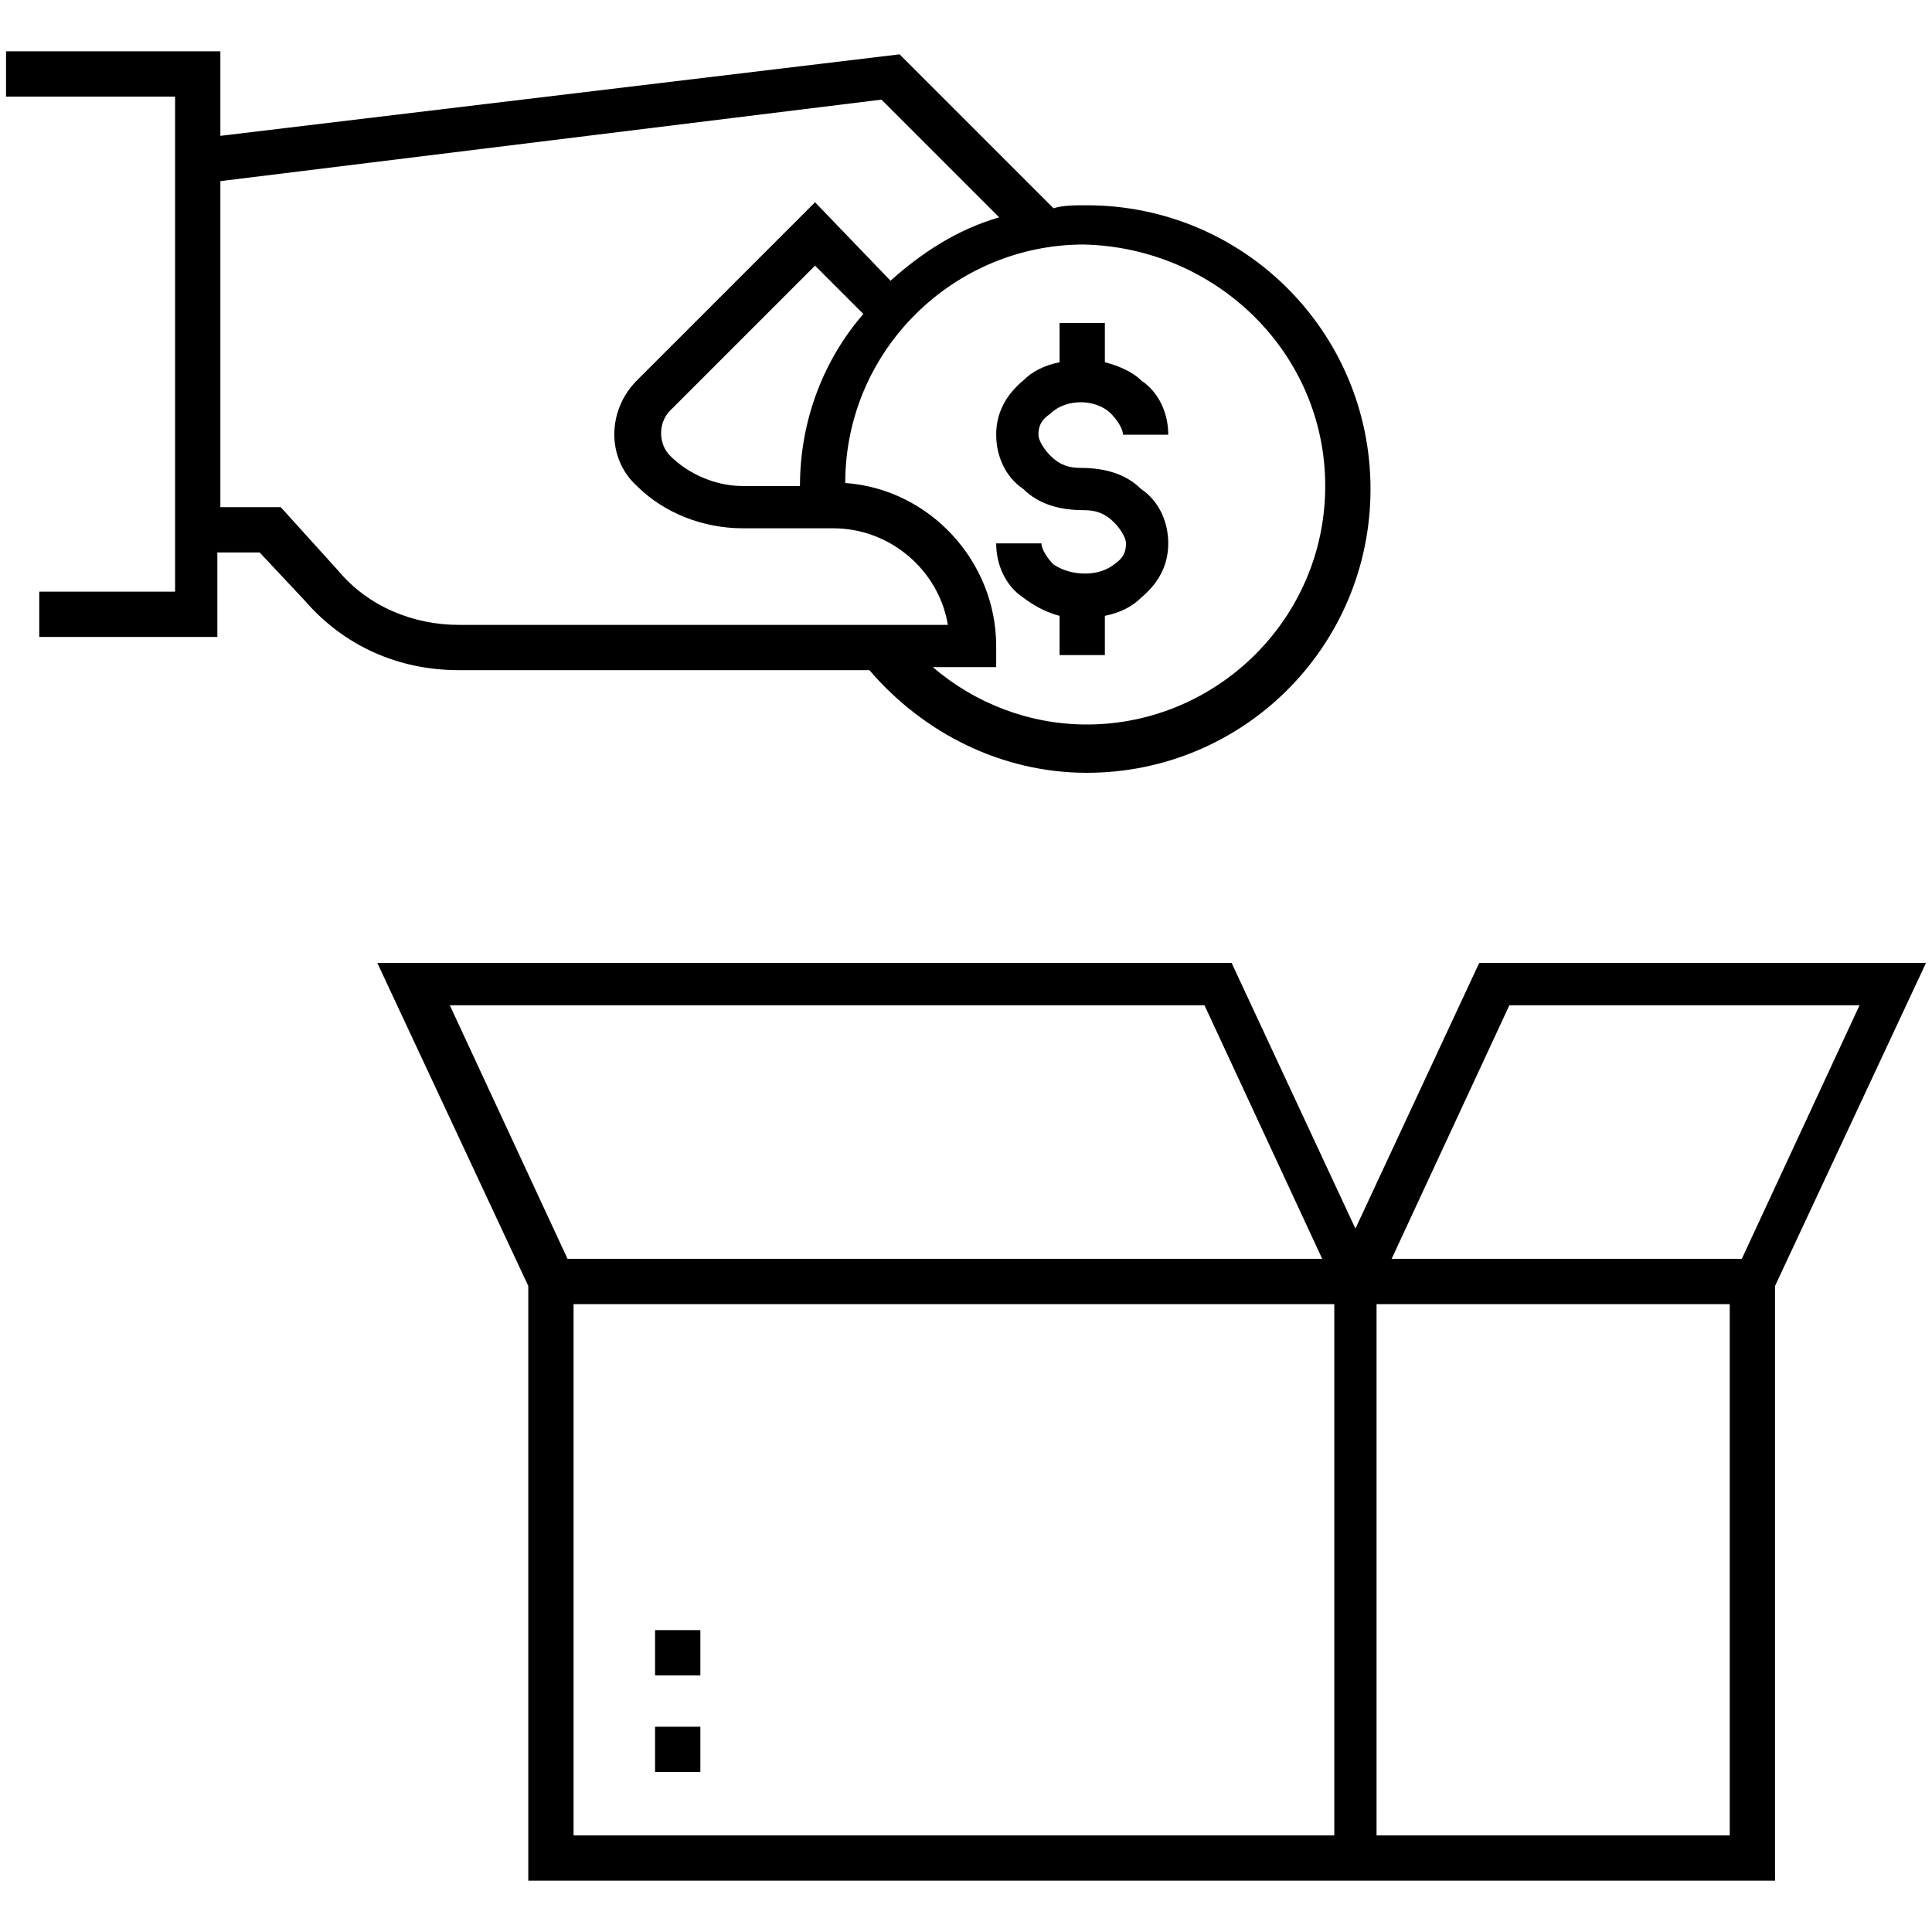 <svg viewBox="0 0 64 64" fill="none" xmlns="http://www.w3.org/2000/svg">
<path d="M63.8 31.9H49L44.9 40.7L40.8 31.9H12.5L17.5 42.6V62.3H58.8V42.6L63.8 31.9ZM50 33.3H61.6L57.7 41.7H46.1L50 33.3ZM39.9 33.3L43.8 41.7H18.8L14.9 33.3H39.9ZM44.2 60.8H19V43.2H43.8H44.2V60.8ZM57.4 60.8H45.6V43.2H46H57.3V60.8H57.4Z" fill="currentcolor"/>
<path d="M23.2 57.2H21.7V58.7H23.2V57.2Z" fill="currentcolor"/>
<path d="M23.2 54H21.7V55.5H23.2V54Z" fill="currentcolor"/>
<path d="M15.2 22.2H28.8C30.6 24.3 33.2 25.6 36 25.6C41.2 25.6 45.4 21.4 45.4 16.2C45.4 11 41.2 6.8 36 6.8C35.6 6.8 35.2 6.8 34.9 6.9L29.8 1.8L7.3 4.5V1.7H0.2V3.2H5.8V4.7V18.3V19.6H1.3V21.1H7.2V18.3H8.6L10.1 19.9C11.4 21.4 13.2 22.2 15.2 22.2ZM43.9 16.1C43.9 20.5 40.3 24 36 24C34.1 24 32.3 23.3 30.9 22.1H33V21.4C33 18.6 30.8 16.2 28 16C28 11.6 31.6 8.1 35.9 8.1C40.3 8.2 43.9 11.7 43.9 16.1ZM26.5 16.1H24.6C23.7 16.1 22.8 15.7 22.2 15.1C21.8 14.7 21.8 14 22.2 13.6L27 8.8L28.6 10.4C27.3 11.9 26.5 13.9 26.5 16.1ZM9.3 16.8H7.3V6L29.2 3.3L33.1 7.2C31.7 7.6 30.5 8.4 29.5 9.3L27 6.7L21.1 12.6C20.1 13.6 20.1 15.2 21.1 16.1C22 17 23.3 17.5 24.6 17.5H27.6C29.5 17.5 31.1 18.9 31.4 20.7H15.2C13.7 20.7 12.2 20.1 11.2 18.9L9.3 16.8Z" fill="currentcolor"/>
<path d="M34.9 18.7C34.7 18.5 34.5 18.2 34.5 18H33C33 18.7 33.3 19.4 33.9 19.8C34.3 20.1 34.7 20.3 35.1 20.4V21.7H36.6V20.4C37.1 20.3 37.5 20.1 37.8 19.8C38.4 19.3 38.7 18.7 38.7 18C38.7 17.3 38.4 16.6 37.8 16.2C37.3 15.7 36.6 15.5 35.8 15.5C35.4 15.5 35.1 15.4 34.8 15.1C34.6 14.9 34.4 14.6 34.4 14.4C34.4 14.1 34.5 13.9 34.8 13.7C35.3 13.2 36.3 13.2 36.8 13.7C37 13.9 37.2 14.2 37.2 14.4H38.7C38.7 13.7 38.4 13 37.8 12.6C37.5 12.3 37 12.1 36.6 12V10.7H35.1V12C34.6 12.1 34.2 12.3 33.9 12.6C33.3 13.1 33 13.7 33 14.4C33 15.1 33.3 15.8 33.9 16.2C34.4 16.7 35.1 16.9 35.9 16.9C36.3 16.9 36.6 17 36.9 17.3C37.1 17.5 37.3 17.8 37.3 18C37.3 18.3 37.2 18.5 36.9 18.7C36.4 19.1 35.5 19.1 34.9 18.7Z" fill="currentcolor"/>
</svg>
